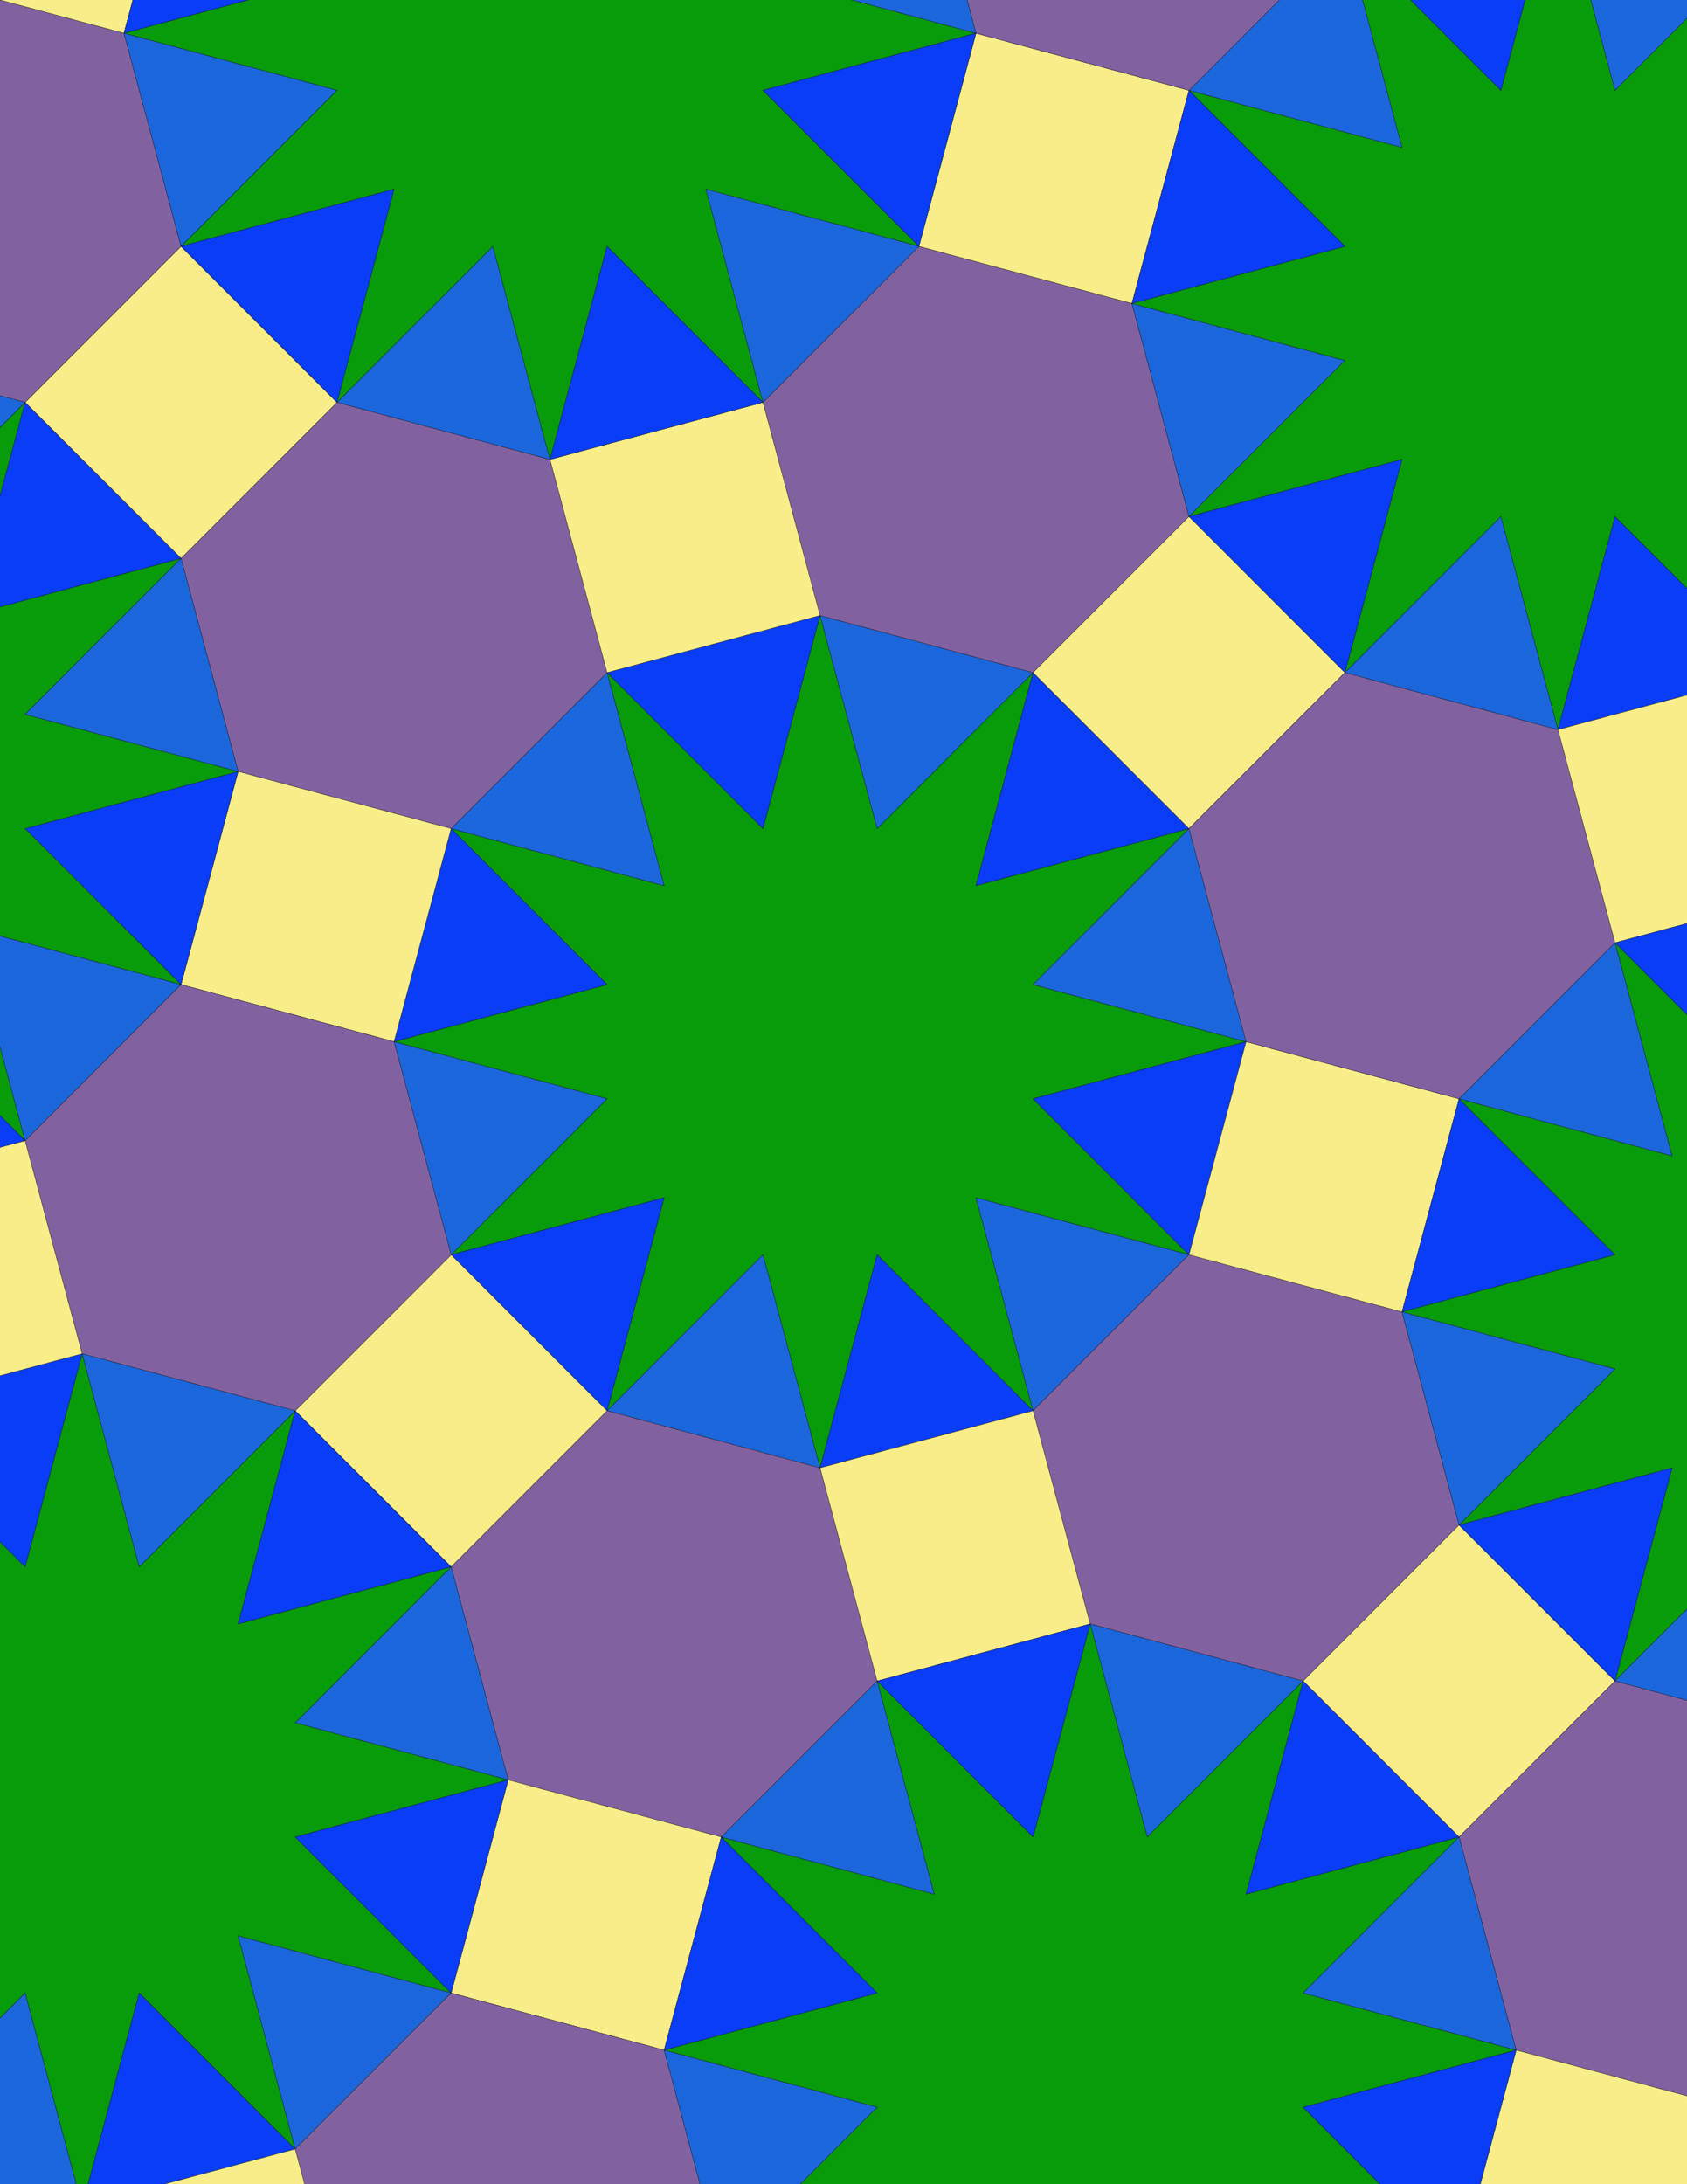 <svg xmlns="http://www.w3.org/2000/svg" xmlns:xlink="http://www.w3.org/1999/xlink" xmlns:inkscape="http://www.inkscape.org/namespaces/inkscape" version="1.1" width="612" height="792" viewBox="0 0 612 792">
<path transform="matrix(.1,0,0,-.1,0,792)" d="M2975 2597.3 3182.1 3370.1 3747.7 2804.4 3540.7 3577.1 4313.4 3370.1 3747.7 3935.7 4520.5 4142.8 3747.7 4349.9 4313.4 4915.5 3540.7 4708.5 3747.7 5481.2 3182.1 4915.5 2975 5688.3 2767.9 4915.5 2202.3 5481.2 2409.3 4708.5 1636.6 4915.5 2202.3 4349.9 1429.5 4142.8 2202.3 3935.7 1636.6 3370.1 2409.3 3577.1 2202.3 2804.4 2767.9 3370.1" fill="#089b0a"/>
<path transform="matrix(.1,0,0,-.1,0,792)" stroke-width="1" stroke-linecap="butt" stroke-miterlimit="10" stroke-linejoin="miter" fill="none" stroke="#000000" d="M2975 2597.3 3182.1 3370.1 3747.7 2804.4 3540.7 3577.1 4313.4 3370.1 3747.7 3935.7 4520.5 4142.8 3747.7 4349.9 4313.4 4915.5 3540.7 4708.5 3747.7 5481.2 3182.1 4915.5 2975 5688.3 2767.9 4915.5 2202.3 5481.2 2409.3 4708.5 1636.6 4915.5 2202.3 4349.9 1429.5 4142.8 2202.3 3935.7 1636.6 3370.1 2409.3 3577.1 2202.3 2804.4 2767.9 3370.1Z"/>
<path transform="matrix(.1,0,0,-.1,0,792)" d="M3182.1 4915.5 3747.7 5481.2 2975 5688.3" fill="#1c66db"/>
<path transform="matrix(.1,0,0,-.1,0,792)" stroke-width="1" stroke-linecap="butt" stroke-miterlimit="10" stroke-linejoin="miter" fill="none" stroke="#000000" d="M3182.1 4915.5 3747.7 5481.2 2975 5688.3Z"/>
<path transform="matrix(.1,0,0,-.1,0,792)" d="M2767.9 4915.5 2975 5688.3 2202.3 5481.2" fill="#0a3df8"/>
<path transform="matrix(.1,0,0,-.1,0,792)" stroke-width="1" stroke-linecap="butt" stroke-miterlimit="10" stroke-linejoin="miter" fill="none" stroke="#000000" d="M2767.9 4915.5 2975 5688.3 2202.3 5481.2Z"/>
<path transform="matrix(.1,0,0,-.1,0,792)" d="M2409.3 4708.5 2202.3 5481.2 1636.6 4915.5" fill="#1c66db"/>
<path transform="matrix(.1,0,0,-.1,0,792)" stroke-width="1" stroke-linecap="butt" stroke-miterlimit="10" stroke-linejoin="miter" fill="none" stroke="#000000" d="M2409.3 4708.5 2202.3 5481.2 1636.6 4915.5Z"/>
<path transform="matrix(.1,0,0,-.1,0,792)" d="M2409.3 3577.1 1636.6 3370.1 2202.3 2804.4" fill="#0a3df8"/>
<path transform="matrix(.1,0,0,-.1,0,792)" stroke-width="1" stroke-linecap="butt" stroke-miterlimit="10" stroke-linejoin="miter" fill="none" stroke="#000000" d="M2409.3 3577.1 1636.6 3370.1 2202.3 2804.4Z"/>
<path transform="matrix(.1,0,0,-.1,0,792)" d="M3540.7 3577.1 3747.7 2804.4 4313.4 3370.1" fill="#1c66db"/>
<path transform="matrix(.1,0,0,-.1,0,792)" stroke-width="1" stroke-linecap="butt" stroke-miterlimit="10" stroke-linejoin="miter" fill="none" stroke="#000000" d="M3540.7 3577.1 3747.7 2804.4 4313.4 3370.1Z"/>
<path transform="matrix(.1,0,0,-.1,0,792)" d="M3540.7 4708.5 4313.4 4915.5 3747.7 5481.2" fill="#0a3df8"/>
<path transform="matrix(.1,0,0,-.1,0,792)" stroke-width="1" stroke-linecap="butt" stroke-miterlimit="10" stroke-linejoin="miter" fill="none" stroke="#000000" d="M3540.7 4708.5 4313.4 4915.5 3747.7 5481.2Z"/>
<path transform="matrix(.1,0,0,-.1,0,792)" d="M2767.9 3370.1 2202.3 2804.4 2975 2597.3" fill="#1c66db"/>
<path transform="matrix(.1,0,0,-.1,0,792)" stroke-width="1" stroke-linecap="butt" stroke-miterlimit="10" stroke-linejoin="miter" fill="none" stroke="#000000" d="M2767.9 3370.1 2202.3 2804.4 2975 2597.3Z"/>
<path transform="matrix(.1,0,0,-.1,0,792)" d="M3182.1 3370.1 2975 2597.3 3747.7 2804.4" fill="#0a3df8"/>
<path transform="matrix(.1,0,0,-.1,0,792)" stroke-width="1" stroke-linecap="butt" stroke-miterlimit="10" stroke-linejoin="miter" fill="none" stroke="#000000" d="M3182.1 3370.1 2975 2597.3 3747.7 2804.4Z"/>
<path transform="matrix(.1,0,0,-.1,0,792)" d="M3747.7 3935.7 4313.4 3370.1 4520.5 4142.8" fill="#0a3df8"/>
<path transform="matrix(.1,0,0,-.1,0,792)" stroke-width="1" stroke-linecap="butt" stroke-miterlimit="10" stroke-linejoin="miter" fill="none" stroke="#000000" d="M3747.7 3935.7 4313.4 3370.1 4520.5 4142.8Z"/>
<path transform="matrix(.1,0,0,-.1,0,792)" d="M3747.7 4349.9 4520.5 4142.8 4313.4 4915.5" fill="#1c66db"/>
<path transform="matrix(.1,0,0,-.1,0,792)" stroke-width="1" stroke-linecap="butt" stroke-miterlimit="10" stroke-linejoin="miter" fill="none" stroke="#000000" d="M3747.7 4349.9 4520.5 4142.8 4313.4 4915.5Z"/>
<path transform="matrix(.1,0,0,-.1,0,792)" d="M2202.3 4349.9 1636.6 4915.5 1429.5 4142.8" fill="#0a3df8"/>
<path transform="matrix(.1,0,0,-.1,0,792)" stroke-width="1" stroke-linecap="butt" stroke-miterlimit="10" stroke-linejoin="miter" fill="none" stroke="#000000" d="M2202.3 4349.9 1636.6 4915.5 1429.5 4142.8Z"/>
<path transform="matrix(.1,0,0,-.1,0,792)" d="M2202.3 3935.7 1429.5 4142.8 1636.6 3370.1" fill="#1c66db"/>
<path transform="matrix(.1,0,0,-.1,0,792)" stroke-width="1" stroke-linecap="butt" stroke-miterlimit="10" stroke-linejoin="miter" fill="none" stroke="#000000" d="M2202.3 3935.7 1429.5 4142.8 1636.6 3370.1Z"/>
<path transform="matrix(.1,0,0,-.1,0,792)" d="M3747.7 5481.2 4313.4 6046.9 4106.4 6819.7 3333.6 7026.7 2767.9 6461 2975 5688.3" fill="#8261a1"/>
<path transform="matrix(.1,0,0,-.1,0,792)" stroke-width="1" stroke-linecap="butt" stroke-miterlimit="10" stroke-linejoin="miter" fill="none" stroke="#000000" d="M3747.7 5481.2 4313.4 6046.9 4106.4 6819.7 3333.6 7026.7 2767.9 6461 2975 5688.3Z"/>
<path transform="matrix(.1,0,0,-.1,0,792)" d="M3747.7 5481.2 4313.4 4915.5 4879.1 5481.2 4313.4 6046.9Z" fill="#f8ed89"/>
<path transform="matrix(.1,0,0,-.1,0,792)" stroke-width="1" stroke-linecap="butt" stroke-miterlimit="10" stroke-linejoin="miter" fill="none" stroke="#000000" d="M3747.7 5481.2 4313.4 4915.5 4879.1 5481.2 4313.4 6046.9Z"/>
<path transform="matrix(.1,0,0,-.1,0,792)" d="M2202.3 5481.2 1995.2 6254 1222.5 6461 656.801 5895.3 863.801 5122.6 1636.6 4915.5" fill="#8261a1"/>
<path transform="matrix(.1,0,0,-.1,0,792)" stroke-width="1" stroke-linecap="butt" stroke-miterlimit="10" stroke-linejoin="miter" fill="none" stroke="#000000" d="M2202.3 5481.2 1995.2 6254 1222.5 6461 656.801 5895.3 863.801 5122.6 1636.6 4915.5Z"/>
<path transform="matrix(.1,0,0,-.1,0,792)" d="M2202.3 5481.2 2975 5688.3 2767.9 6461 1995.2 6254Z" fill="#f8ed89"/>
<path transform="matrix(.1,0,0,-.1,0,792)" stroke-width="1" stroke-linecap="butt" stroke-miterlimit="10" stroke-linejoin="miter" fill="none" stroke="#000000" d="M2202.3 5481.2 2975 5688.3 2767.9 6461 1995.2 6254Z"/>
<path transform="matrix(.1,0,0,-.1,0,792)" d="M2202.3 2804.4 1636.6 2238.7 1843.6 1466 2616.4 1258.9 3182.1 1824.6 2975 2597.3" fill="#8261a1"/>
<path transform="matrix(.1,0,0,-.1,0,792)" stroke-width="1" stroke-linecap="butt" stroke-miterlimit="10" stroke-linejoin="miter" fill="none" stroke="#000000" d="M2202.3 2804.4 1636.6 2238.7 1843.6 1466 2616.4 1258.9 3182.1 1824.6 2975 2597.3Z"/>
<path transform="matrix(.1,0,0,-.1,0,792)" d="M2202.3 2804.4 1636.6 3370.1 1070.9 2804.4 1636.6 2238.7Z" fill="#f8ed89"/>
<path transform="matrix(.1,0,0,-.1,0,792)" stroke-width="1" stroke-linecap="butt" stroke-miterlimit="10" stroke-linejoin="miter" fill="none" stroke="#000000" d="M2202.3 2804.4 1636.6 3370.1 1070.9 2804.4 1636.6 2238.7Z"/>
<path transform="matrix(.1,0,0,-.1,0,792)" d="M3747.7 2804.4 3954.8 2031.6 4727.5 1824.6 5293.2 2390.3 5086.2 3163 4313.4 3370.1" fill="#8261a1"/>
<path transform="matrix(.1,0,0,-.1,0,792)" stroke-width="1" stroke-linecap="butt" stroke-miterlimit="10" stroke-linejoin="miter" fill="none" stroke="#000000" d="M3747.7 2804.4 3954.8 2031.6 4727.5 1824.6 5293.2 2390.3 5086.2 3163 4313.4 3370.1Z"/>
<path transform="matrix(.1,0,0,-.1,0,792)" d="M3747.7 2804.4 2975 2597.3 3182.1 1824.6 3954.8 2031.6Z" fill="#f8ed89"/>
<path transform="matrix(.1,0,0,-.1,0,792)" stroke-width="1" stroke-linecap="butt" stroke-miterlimit="10" stroke-linejoin="miter" fill="none" stroke="#000000" d="M3747.7 2804.4 2975 2597.3 3182.1 1824.6 3954.8 2031.6Z"/>
<path transform="matrix(.1,0,0,-.1,0,792)" d="M4313.4 3370.1 5086.2 3163 5293.2 3935.7 4520.5 4142.8Z" fill="#f8ed89"/>
<path transform="matrix(.1,0,0,-.1,0,792)" stroke-width="1" stroke-linecap="butt" stroke-miterlimit="10" stroke-linejoin="miter" fill="none" stroke="#000000" d="M4313.4 3370.1 5086.2 3163 5293.2 3935.7 4520.5 4142.8Z"/>
<path transform="matrix(.1,0,0,-.1,0,792)" d="M4313.4 4915.5 4520.5 4142.8 5293.2 3935.7 5858.9 4501.4 5651.9 5274.2 4879.1 5481.2" fill="#8261a1"/>
<path transform="matrix(.1,0,0,-.1,0,792)" stroke-width="1" stroke-linecap="butt" stroke-miterlimit="10" stroke-linejoin="miter" fill="none" stroke="#000000" d="M4313.4 4915.5 4520.5 4142.8 5293.2 3935.7 5858.9 4501.4 5651.9 5274.2 4879.1 5481.2Z"/>
<path transform="matrix(.1,0,0,-.1,0,792)" d="M4313.4 6046.9 4879.1 6612.6 4106.4 6819.7" fill="#1c66db"/>
<path transform="matrix(.1,0,0,-.1,0,792)" stroke-width="1" stroke-linecap="butt" stroke-miterlimit="10" stroke-linejoin="miter" fill="none" stroke="#000000" d="M4313.4 6046.9 4879.1 6612.6 4106.4 6819.7Z"/>
<path transform="matrix(.1,0,0,-.1,0,792)" d="M4313.4 6046.9 5086.2 6254 4879.1 5481.2 5444.8 6046.9 5651.9 5274.2 5858.9 6046.9 6424.6 5481.2 6217.5 6254 6990.3 6046.9 6424.6 6612.6 7197.3 6819.7 6424.6 7026.7 6990.3 7592.4 6217.5 7385.3 6424.6 8158.1 5858.9 7592.4 5651.9 8365.1 5444.8 7592.4 4879.1 8158.1 5086.2 7385.3 4313.4 7592.4 4879.1 7026.7 4106.4 6819.7 4879.1 6612.6" fill="#089b0a"/>
<path transform="matrix(.1,0,0,-.1,0,792)" stroke-width="1" stroke-linecap="butt" stroke-miterlimit="10" stroke-linejoin="miter" fill="none" stroke="#000000" d="M4313.4 6046.9 5086.2 6254 4879.1 5481.2 5444.8 6046.9 5651.9 5274.2 5858.9 6046.9 6424.6 5481.2 6217.5 6254 6990.3 6046.9 6424.6 6612.6 7197.3 6819.7 6424.6 7026.7 6990.3 7592.4 6217.5 7385.3 6424.6 8158.1 5858.9 7592.4 5651.9 8365.1 5444.8 7592.4 4879.1 8158.1 5086.2 7385.3 4313.4 7592.4 4879.1 7026.7 4106.4 6819.7 4879.1 6612.6Z"/>
<path transform="matrix(.1,0,0,-.1,0,792)" d="M4313.4 6046.9 4879.1 5481.2 5086.2 6254" fill="#0a3df8"/>
<path transform="matrix(.1,0,0,-.1,0,792)" stroke-width="1" stroke-linecap="butt" stroke-miterlimit="10" stroke-linejoin="miter" fill="none" stroke="#000000" d="M4313.4 6046.9 4879.1 5481.2 5086.2 6254Z"/>
<path transform="matrix(.1,0,0,-.1,0,792)" d="M1636.6 4915.5 863.801 5122.6 656.801 4349.9 1429.5 4142.8Z" fill="#f8ed89"/>
<path transform="matrix(.1,0,0,-.1,0,792)" stroke-width="1" stroke-linecap="butt" stroke-miterlimit="10" stroke-linejoin="miter" fill="none" stroke="#000000" d="M1636.6 4915.5 863.801 5122.6 656.801 4349.9 1429.5 4142.8Z"/>
<path transform="matrix(.1,0,0,-.1,0,792)" d="M1636.6 3370.1 1429.5 4142.8 656.801 4349.9 91.102 3784.2 298.102 3011.4 1070.9 2804.4" fill="#8261a1"/>
<path transform="matrix(.1,0,0,-.1,0,792)" stroke-width="1" stroke-linecap="butt" stroke-miterlimit="10" stroke-linejoin="miter" fill="none" stroke="#000000" d="M1636.6 3370.1 1429.5 4142.8 656.801 4349.9 91.102 3784.2 298.102 3011.4 1070.9 2804.4Z"/>
<path transform="matrix(.1,0,0,-.1,0,792)" d="M1636.6 2238.7 1070.9 1673 1843.6 1466" fill="#1c66db"/>
<path transform="matrix(.1,0,0,-.1,0,792)" stroke-width="1" stroke-linecap="butt" stroke-miterlimit="10" stroke-linejoin="miter" fill="none" stroke="#000000" d="M1636.6 2238.7 1070.9 1673 1843.6 1466Z"/>
<path transform="matrix(.1,0,0,-.1,0,792)" d="M1636.6 2238.7 863.801 2031.6 1070.9 2804.4 505.199 2238.7 298.102 3011.4 91.102 2238.7-474.602 2804.4-267.5 2031.6-1040.3 2238.7-474.602 1673-1247.3 1466-474.602 1258.9-1040.3 693.199-267.5 900.301-474.602 127.5 91.102 693.199 298.102-79.5 505.199 693.199 1070.9 127.5 863.801 900.301 1636.6 693.199 1070.9 1258.9 1843.6 1466 1070.9 1673" fill="#089b0a"/>
<path transform="matrix(.1,0,0,-.1,0,792)" stroke-width="1" stroke-linecap="butt" stroke-miterlimit="10" stroke-linejoin="miter" fill="none" stroke="#000000" d="M1636.6 2238.7 863.801 2031.6 1070.9 2804.4 505.199 2238.7 298.102 3011.4 91.102 2238.7-474.602 2804.4-267.5 2031.6-1040.3 2238.7-474.602 1673-1247.3 1466-474.602 1258.9-1040.3 693.199-267.5 900.301-474.602 127.5 91.102 693.199 298.102-79.5 505.199 693.199 1070.9 127.5 863.801 900.301 1636.6 693.199 1070.9 1258.9 1843.6 1466 1070.9 1673Z"/>
<path transform="matrix(.1,0,0,-.1,0,792)" d="M1636.6 2238.7 1070.9 2804.4 863.801 2031.6" fill="#0a3df8"/>
<path transform="matrix(.1,0,0,-.1,0,792)" stroke-width="1" stroke-linecap="butt" stroke-miterlimit="10" stroke-linejoin="miter" fill="none" stroke="#000000" d="M1636.6 2238.7 1070.9 2804.4 863.801 2031.6Z"/>
<path transform="matrix(.1,0,0,-.1,0,792)" d="M1995.2 6254 1788.1 7026.7 1222.5 6461" fill="#1c66db"/>
<path transform="matrix(.1,0,0,-.1,0,792)" stroke-width="1" stroke-linecap="butt" stroke-miterlimit="10" stroke-linejoin="miter" fill="none" stroke="#000000" d="M1995.2 6254 1788.1 7026.7 1222.5 6461Z"/>
<path transform="matrix(.1,0,0,-.1,0,792)" d="M1995.2 6254 2202.3 7026.7 2767.9 6461 2560.9 7233.8 3333.6 7026.7 2767.9 7592.4 3540.7 7799.5 2767.9 8006.5 3333.6 8572.2 2560.9 8365.1 2767.9 9137.9 2202.3 8572.2 1995.2 9344.9 1788.1 8572.2 1222.5 9137.9 1429.5 8365.1 656.801 8572.2 1222.5 8006.5 449.699 7799.5 1222.5 7592.4 656.801 7026.7 1429.5 7233.8 1222.5 6461 1788.1 7026.7" fill="#089b0a"/>
<path transform="matrix(.1,0,0,-.1,0,792)" stroke-width="1" stroke-linecap="butt" stroke-miterlimit="10" stroke-linejoin="miter" fill="none" stroke="#000000" d="M1995.2 6254 2202.3 7026.7 2767.9 6461 2560.9 7233.8 3333.6 7026.7 2767.9 7592.4 3540.7 7799.5 2767.9 8006.5 3333.6 8572.2 2560.9 8365.1 2767.9 9137.9 2202.3 8572.2 1995.2 9344.9 1788.1 8572.2 1222.5 9137.9 1429.5 8365.1 656.801 8572.2 1222.5 8006.5 449.699 7799.5 1222.5 7592.4 656.801 7026.7 1429.5 7233.8 1222.5 6461 1788.1 7026.7Z"/>
<path transform="matrix(.1,0,0,-.1,0,792)" d="M1995.2 6254 2767.9 6461 2202.3 7026.7" fill="#0a3df8"/>
<path transform="matrix(.1,0,0,-.1,0,792)" stroke-width="1" stroke-linecap="butt" stroke-miterlimit="10" stroke-linejoin="miter" fill="none" stroke="#000000" d="M1995.2 6254 2767.9 6461 2202.3 7026.7Z"/>
<path transform="matrix(.1,0,0,-.1,0,792)" d="M3954.8 2031.6 4161.9 1258.9 4727.5 1824.6" fill="#1c66db"/>
<path transform="matrix(.1,0,0,-.1,0,792)" stroke-width="1" stroke-linecap="butt" stroke-miterlimit="10" stroke-linejoin="miter" fill="none" stroke="#000000" d="M3954.8 2031.6 4161.9 1258.9 4727.5 1824.6Z"/>
<path transform="matrix(.1,0,0,-.1,0,792)" d="M3954.8 2031.6 3747.7 1258.9 3182.1 1824.6 3389.1 1051.8 2616.4 1258.9 3182.1 693.199 2409.3 486.199 3182.1 279.102 2616.4-286.602 3389.1-79.5 3182.1-852.301 3747.7-286.602 3954.8-1059.3 4161.9-286.602 4727.5-852.301 4520.5-79.5 5293.2-286.602 4727.5 279.102 5500.3 486.199 4727.5 693.199 5293.2 1258.9 4520.5 1051.8 4727.5 1824.6 4161.9 1258.9" fill="#089b0a"/>
<path transform="matrix(.1,0,0,-.1,0,792)" stroke-width="1" stroke-linecap="butt" stroke-miterlimit="10" stroke-linejoin="miter" fill="none" stroke="#000000" d="M3954.8 2031.6 3747.7 1258.9 3182.1 1824.6 3389.1 1051.8 2616.4 1258.9 3182.1 693.199 2409.3 486.199 3182.1 279.102 2616.4-286.602 3389.1-79.5 3182.1-852.301 3747.7-286.602 3954.8-1059.3 4161.9-286.602 4727.5-852.301 4520.5-79.5 5293.2-286.602 4727.5 279.102 5500.3 486.199 4727.5 693.199 5293.2 1258.9 4520.5 1051.8 4727.5 1824.6 4161.9 1258.9Z"/>
<path transform="matrix(.1,0,0,-.1,0,792)" d="M3954.8 2031.6 3182.1 1824.6 3747.7 1258.9" fill="#0a3df8"/>
<path transform="matrix(.1,0,0,-.1,0,792)" stroke-width="1" stroke-linecap="butt" stroke-miterlimit="10" stroke-linejoin="miter" fill="none" stroke="#000000" d="M3954.8 2031.6 3182.1 1824.6 3747.7 1258.9Z"/>
<path transform="matrix(.1,0,0,-.1,0,792)" d="M2767.9 6461 3333.6 7026.7 2560.9 7233.8" fill="#1c66db"/>
<path transform="matrix(.1,0,0,-.1,0,792)" stroke-width="1" stroke-linecap="butt" stroke-miterlimit="10" stroke-linejoin="miter" fill="none" stroke="#000000" d="M2767.9 6461 3333.6 7026.7 2560.9 7233.8Z"/>
<path transform="matrix(.1,0,0,-.1,0,792)" d="M3182.1 1824.6 2616.4 1258.9 3389.1 1051.8" fill="#1c66db"/>
<path transform="matrix(.1,0,0,-.1,0,792)" stroke-width="1" stroke-linecap="butt" stroke-miterlimit="10" stroke-linejoin="miter" fill="none" stroke="#000000" d="M3182.1 1824.6 2616.4 1258.9 3389.1 1051.8Z"/>
<path transform="matrix(.1,0,0,-.1,0,792)" d="M4727.5 1824.6 5293.2 1258.9 5858.9 1824.6 5293.2 2390.3Z" fill="#f8ed89"/>
<path transform="matrix(.1,0,0,-.1,0,792)" stroke-width="1" stroke-linecap="butt" stroke-miterlimit="10" stroke-linejoin="miter" fill="none" stroke="#000000" d="M4727.5 1824.6 5293.2 1258.9 5858.9 1824.6 5293.2 2390.3Z"/>
<path transform="matrix(.1,0,0,-.1,0,792)" d="M4727.5 1824.6 4520.5 1051.8 5293.2 1258.9" fill="#0a3df8"/>
<path transform="matrix(.1,0,0,-.1,0,792)" stroke-width="1" stroke-linecap="butt" stroke-miterlimit="10" stroke-linejoin="miter" fill="none" stroke="#000000" d="M4727.5 1824.6 4520.5 1051.8 5293.2 1258.9Z"/>
<path transform="matrix(.1,0,0,-.1,0,792)" d="M1222.5 6461 656.801 7026.7 91.102 6461 656.801 5895.3Z" fill="#f8ed89"/>
<path transform="matrix(.1,0,0,-.1,0,792)" stroke-width="1" stroke-linecap="butt" stroke-miterlimit="10" stroke-linejoin="miter" fill="none" stroke="#000000" d="M1222.5 6461 656.801 7026.7 91.102 6461 656.801 5895.3Z"/>
<path transform="matrix(.1,0,0,-.1,0,792)" d="M1222.5 6461 1429.5 7233.8 656.801 7026.7" fill="#0a3df8"/>
<path transform="matrix(.1,0,0,-.1,0,792)" stroke-width="1" stroke-linecap="butt" stroke-miterlimit="10" stroke-linejoin="miter" fill="none" stroke="#000000" d="M1222.5 6461 1429.5 7233.8 656.801 7026.7Z"/>
<path transform="matrix(.1,0,0,-.1,0,792)" d="M4106.4 6819.7 4313.4 7592.4 3540.7 7799.5 3333.6 7026.7Z" fill="#f8ed89"/>
<path transform="matrix(.1,0,0,-.1,0,792)" stroke-width="1" stroke-linecap="butt" stroke-miterlimit="10" stroke-linejoin="miter" fill="none" stroke="#000000" d="M4106.4 6819.7 4313.4 7592.4 3540.7 7799.5 3333.6 7026.7Z"/>
<path transform="matrix(.1,0,0,-.1,0,792)" d="M4106.4 6819.7 4879.1 7026.7 4313.4 7592.4" fill="#0a3df8"/>
<path transform="matrix(.1,0,0,-.1,0,792)" stroke-width="1" stroke-linecap="butt" stroke-miterlimit="10" stroke-linejoin="miter" fill="none" stroke="#000000" d="M4106.4 6819.7 4879.1 7026.7 4313.4 7592.4Z"/>
<path transform="matrix(.1,0,0,-.1,0,792)" d="M1070.9 2804.4 298.102 3011.4 505.199 2238.7" fill="#1c66db"/>
<path transform="matrix(.1,0,0,-.1,0,792)" stroke-width="1" stroke-linecap="butt" stroke-miterlimit="10" stroke-linejoin="miter" fill="none" stroke="#000000" d="M1070.9 2804.4 298.102 3011.4 505.199 2238.7Z"/>
<path transform="matrix(.1,0,0,-.1,0,792)" d="M4879.1 5481.2 5651.9 5274.2 5444.8 6046.9" fill="#1c66db"/>
<path transform="matrix(.1,0,0,-.1,0,792)" stroke-width="1" stroke-linecap="butt" stroke-miterlimit="10" stroke-linejoin="miter" fill="none" stroke="#000000" d="M4879.1 5481.2 5651.9 5274.2 5444.8 6046.9Z"/>
<path transform="matrix(.1,0,0,-.1,0,792)" d="M1843.6 1466 1636.6 693.199 2409.3 486.199 2616.4 1258.9Z" fill="#f8ed89"/>
<path transform="matrix(.1,0,0,-.1,0,792)" stroke-width="1" stroke-linecap="butt" stroke-miterlimit="10" stroke-linejoin="miter" fill="none" stroke="#000000" d="M1843.6 1466 1636.6 693.199 2409.3 486.199 2616.4 1258.9Z"/>
<path transform="matrix(.1,0,0,-.1,0,792)" d="M1843.6 1466 1070.9 1258.9 1636.6 693.199" fill="#0a3df8"/>
<path transform="matrix(.1,0,0,-.1,0,792)" stroke-width="1" stroke-linecap="butt" stroke-miterlimit="10" stroke-linejoin="miter" fill="none" stroke="#000000" d="M1843.6 1466 1070.9 1258.9 1636.6 693.199Z"/>
<path transform="matrix(.1,0,0,-.1,0,792)" d="M3333.6 7026.7 3540.7 7799.5 2767.9 7592.4" fill="#0a3df8"/>
<path transform="matrix(.1,0,0,-.1,0,792)" stroke-width="1" stroke-linecap="butt" stroke-miterlimit="10" stroke-linejoin="miter" fill="none" stroke="#000000" d="M3333.6 7026.7 3540.7 7799.5 2767.9 7592.4Z"/>
<path transform="matrix(.1,0,0,-.1,0,792)" d="M863.801 5122.6 91.102 4915.5 656.801 4349.9" fill="#0a3df8"/>
<path transform="matrix(.1,0,0,-.1,0,792)" stroke-width="1" stroke-linecap="butt" stroke-miterlimit="10" stroke-linejoin="miter" fill="none" stroke="#000000" d="M863.801 5122.6 91.102 4915.5 656.801 4349.9Z"/>
<path transform="matrix(.1,0,0,-.1,0,792)" d="M863.801 5122.6 91.102 5329.7 656.801 5895.3-116 5688.3 91.102 6461-474.602 5895.3-681.602 6668.1-888.699 5895.3-1454.4 6461-1247.3 5688.3-2020.1 5895.3-1454.4 5329.7-2227.1 5122.6-1454.4 4915.5-2020.1 4349.9-1247.3 4556.9-1454.4 3784.2-888.699 4349.9-681.602 3577.1-474.602 4349.9 91.102 3784.2-116 4556.9 656.801 4349.9 91.102 4915.5" fill="#089b0a"/>
<path transform="matrix(.1,0,0,-.1,0,792)" stroke-width="1" stroke-linecap="butt" stroke-miterlimit="10" stroke-linejoin="miter" fill="none" stroke="#000000" d="M863.801 5122.6 91.102 5329.7 656.801 5895.3-116 5688.3 91.102 6461-474.602 5895.3-681.602 6668.1-888.699 5895.3-1454.4 6461-1247.3 5688.3-2020.1 5895.3-1454.4 5329.7-2227.1 5122.6-1454.4 4915.5-2020.1 4349.9-1247.3 4556.9-1454.4 3784.2-888.699 4349.9-681.602 3577.1-474.602 4349.9 91.102 3784.2-116 4556.9 656.801 4349.9 91.102 4915.5Z"/>
<path transform="matrix(.1,0,0,-.1,0,792)" d="M863.801 5122.6 656.801 5895.3 91.102 5329.7" fill="#1c66db"/>
<path transform="matrix(.1,0,0,-.1,0,792)" stroke-width="1" stroke-linecap="butt" stroke-miterlimit="10" stroke-linejoin="miter" fill="none" stroke="#000000" d="M863.801 5122.6 656.801 5895.3 91.102 5329.7Z"/>
<path transform="matrix(.1,0,0,-.1,0,792)" d="M5086.2 3163 5858.9 3370.1 5293.2 3935.7" fill="#0a3df8"/>
<path transform="matrix(.1,0,0,-.1,0,792)" stroke-width="1" stroke-linecap="butt" stroke-miterlimit="10" stroke-linejoin="miter" fill="none" stroke="#000000" d="M5086.2 3163 5858.9 3370.1 5293.2 3935.7Z"/>
<path transform="matrix(.1,0,0,-.1,0,792)" d="M5086.2 3163 5858.9 2956 5293.2 2390.3 6066 2597.3 5858.9 1824.6 6424.6 2390.3 6631.6 1617.5 6838.7 2390.3 7404.4 1824.6 7197.3 2597.3 7970.1 2390.3 7404.4 2956 8177.1 3163 7404.4 3370.1 7970.1 3935.7 7197.3 3728.7 7404.4 4501.4 6838.7 3935.7 6631.6 4708.5 6424.6 3935.7 5858.9 4501.4 6066 3728.7 5293.2 3935.7 5858.9 3370.1" fill="#089b0a"/>
<path transform="matrix(.1,0,0,-.1,0,792)" stroke-width="1" stroke-linecap="butt" stroke-miterlimit="10" stroke-linejoin="miter" fill="none" stroke="#000000" d="M5086.2 3163 5858.9 2956 5293.2 2390.3 6066 2597.3 5858.9 1824.6 6424.6 2390.3 6631.6 1617.5 6838.7 2390.3 7404.4 1824.6 7197.3 2597.3 7970.1 2390.3 7404.4 2956 8177.1 3163 7404.4 3370.1 7970.1 3935.7 7197.3 3728.7 7404.4 4501.4 6838.7 3935.7 6631.6 4708.5 6424.6 3935.7 5858.9 4501.4 6066 3728.7 5293.2 3935.7 5858.9 3370.1Z"/>
<path transform="matrix(.1,0,0,-.1,0,792)" d="M5086.2 3163 5293.2 2390.3 5858.9 2956" fill="#1c66db"/>
<path transform="matrix(.1,0,0,-.1,0,792)" stroke-width="1" stroke-linecap="butt" stroke-miterlimit="10" stroke-linejoin="miter" fill="none" stroke="#000000" d="M5086.2 3163 5293.2 2390.3 5858.9 2956Z"/>
<path transform="matrix(.1,0,0,-.1,0,792)" d="M2616.4 1258.9 2409.3 486.199 3182.1 693.199" fill="#0a3df8"/>
<path transform="matrix(.1,0,0,-.1,0,792)" stroke-width="1" stroke-linecap="butt" stroke-miterlimit="10" stroke-linejoin="miter" fill="none" stroke="#000000" d="M2616.4 1258.9 2409.3 486.199 3182.1 693.199Z"/>
<path transform="matrix(.1,0,0,-.1,0,792)" d="M5086.2 7385.3 4879.1 8158.1 4313.4 7592.4" fill="#1c66db"/>
<path transform="matrix(.1,0,0,-.1,0,792)" stroke-width="1" stroke-linecap="butt" stroke-miterlimit="10" stroke-linejoin="miter" fill="none" stroke="#000000" d="M5086.2 7385.3 4879.1 8158.1 4313.4 7592.4Z"/>
<path transform="matrix(.1,0,0,-.1,0,792)" d="M656.801 7026.7 449.699 7799.5-323 8006.5-888.699 7440.8-681.602 6668.1 91.102 6461" fill="#8261a1"/>
<path transform="matrix(.1,0,0,-.1,0,792)" stroke-width="1" stroke-linecap="butt" stroke-miterlimit="10" stroke-linejoin="miter" fill="none" stroke="#000000" d="M656.801 7026.7 449.699 7799.5-323 8006.5-888.699 7440.8-681.602 6668.1 91.102 6461Z"/>
<path transform="matrix(.1,0,0,-.1,0,792)" d="M656.801 7026.7 1222.5 7592.4 449.699 7799.5" fill="#1c66db"/>
<path transform="matrix(.1,0,0,-.1,0,792)" stroke-width="1" stroke-linecap="butt" stroke-miterlimit="10" stroke-linejoin="miter" fill="none" stroke="#000000" d="M656.801 7026.7 1222.5 7592.4 449.699 7799.5Z"/>
<path transform="matrix(.1,0,0,-.1,0,792)" d="M656.801 5895.3 91.102 6461-116 5688.3" fill="#0a3df8"/>
<path transform="matrix(.1,0,0,-.1,0,792)" stroke-width="1" stroke-linecap="butt" stroke-miterlimit="10" stroke-linejoin="miter" fill="none" stroke="#000000" d="M656.801 5895.3 91.102 6461-116 5688.3Z"/>
<path transform="matrix(.1,0,0,-.1,0,792)" d="M656.801 4349.9-116 4556.9 91.102 3784.2" fill="#1c66db"/>
<path transform="matrix(.1,0,0,-.1,0,792)" stroke-width="1" stroke-linecap="butt" stroke-miterlimit="10" stroke-linejoin="miter" fill="none" stroke="#000000" d="M656.801 4349.9-116 4556.9 91.102 3784.2Z"/>
<path transform="matrix(.1,0,0,-.1,0,792)" d="M5293.2 1258.9 5500.3 486.199 6273 279.102 6838.7 844.801 6631.6 1617.5 5858.9 1824.6" fill="#8261a1"/>
<path transform="matrix(.1,0,0,-.1,0,792)" stroke-width="1" stroke-linecap="butt" stroke-miterlimit="10" stroke-linejoin="miter" fill="none" stroke="#000000" d="M5293.2 1258.9 5500.3 486.199 6273 279.102 6838.7 844.801 6631.6 1617.5 5858.9 1824.6Z"/>
<path transform="matrix(.1,0,0,-.1,0,792)" d="M5293.2 1258.9 4727.5 693.199 5500.3 486.199" fill="#1c66db"/>
<path transform="matrix(.1,0,0,-.1,0,792)" stroke-width="1" stroke-linecap="butt" stroke-miterlimit="10" stroke-linejoin="miter" fill="none" stroke="#000000" d="M5293.2 1258.9 4727.5 693.199 5500.3 486.199Z"/>
<path transform="matrix(.1,0,0,-.1,0,792)" d="M5293.2 2390.3 5858.9 1824.6 6066 2597.3" fill="#0a3df8"/>
<path transform="matrix(.1,0,0,-.1,0,792)" stroke-width="1" stroke-linecap="butt" stroke-miterlimit="10" stroke-linejoin="miter" fill="none" stroke="#000000" d="M5293.2 2390.3 5858.9 1824.6 6066 2597.3Z"/>
<path transform="matrix(.1,0,0,-.1,0,792)" d="M5293.2 3935.7 6066 3728.7 5858.9 4501.4" fill="#1c66db"/>
<path transform="matrix(.1,0,0,-.1,0,792)" stroke-width="1" stroke-linecap="butt" stroke-miterlimit="10" stroke-linejoin="miter" fill="none" stroke="#000000" d="M5293.2 3935.7 6066 3728.7 5858.9 4501.4Z"/>
<path transform="matrix(.1,0,0,-.1,0,792)" d="M863.801 900.301 1070.9 127.5 1636.6 693.199" fill="#1c66db"/>
<path transform="matrix(.1,0,0,-.1,0,792)" stroke-width="1" stroke-linecap="butt" stroke-miterlimit="10" stroke-linejoin="miter" fill="none" stroke="#000000" d="M863.801 900.301 1070.9 127.5 1636.6 693.199Z"/>
<path transform="matrix(.1,0,0,-.1,0,792)" d="M4313.4 7592.4 4879.1 8158.1 4672.1 8930.8 3899.3 9137.9 3333.6 8572.2 3540.7 7799.5" fill="#8261a1"/>
<path transform="matrix(.1,0,0,-.1,0,792)" stroke-width="1" stroke-linecap="butt" stroke-miterlimit="10" stroke-linejoin="miter" fill="none" stroke="#000000" d="M4313.4 7592.4 4879.1 8158.1 4672.1 8930.8 3899.3 9137.9 3333.6 8572.2 3540.7 7799.5Z"/>
<path transform="matrix(.1,0,0,-.1,0,792)" d="M5444.8 7592.4 5651.9 8365.1 4879.1 8158.1" fill="#0a3df8"/>
<path transform="matrix(.1,0,0,-.1,0,792)" stroke-width="1" stroke-linecap="butt" stroke-miterlimit="10" stroke-linejoin="miter" fill="none" stroke="#000000" d="M5444.8 7592.4 5651.9 8365.1 4879.1 8158.1Z"/>
<path transform="matrix(.1,0,0,-.1,0,792)" d="M505.199 693.199 298.102-79.5 1070.9 127.5" fill="#0a3df8"/>
<path transform="matrix(.1,0,0,-.1,0,792)" stroke-width="1" stroke-linecap="butt" stroke-miterlimit="10" stroke-linejoin="miter" fill="none" stroke="#000000" d="M505.199 693.199 298.102-79.5 1070.9 127.5Z"/>
<path transform="matrix(.1,0,0,-.1,0,792)" d="M1636.6 693.199 1070.9 127.5 1277.9-645.199 2050.7-852.301 2616.4-286.602 2409.3 486.199" fill="#8261a1"/>
<path transform="matrix(.1,0,0,-.1,0,792)" stroke-width="1" stroke-linecap="butt" stroke-miterlimit="10" stroke-linejoin="miter" fill="none" stroke="#000000" d="M1636.6 693.199 1070.9 127.5 1277.9-645.199 2050.7-852.301 2616.4-286.602 2409.3 486.199Z"/>
<path transform="matrix(.1,0,0,-.1,0,792)" d="M3540.7 7799.5 3333.6 8572.2 2767.9 8006.5" fill="#1c66db"/>
<path transform="matrix(.1,0,0,-.1,0,792)" stroke-width="1" stroke-linecap="butt" stroke-miterlimit="10" stroke-linejoin="miter" fill="none" stroke="#000000" d="M3540.7 7799.5 3333.6 8572.2 2767.9 8006.5Z"/>
<path transform="matrix(.1,0,0,-.1,0,792)" d="M449.699 7799.5 656.801 8572.2-116 8779.2-323 8006.5Z" fill="#f8ed89"/>
<path transform="matrix(.1,0,0,-.1,0,792)" stroke-width="1" stroke-linecap="butt" stroke-miterlimit="10" stroke-linejoin="miter" fill="none" stroke="#000000" d="M449.699 7799.5 656.801 8572.2-116 8779.2-323 8006.5Z"/>
<path transform="matrix(.1,0,0,-.1,0,792)" d="M449.699 7799.5 1222.5 8006.5 656.801 8572.2" fill="#0a3df8"/>
<path transform="matrix(.1,0,0,-.1,0,792)" stroke-width="1" stroke-linecap="butt" stroke-miterlimit="10" stroke-linejoin="miter" fill="none" stroke="#000000" d="M449.699 7799.5 1222.5 8006.5 656.801 8572.2Z"/>
<path transform="matrix(.1,0,0,-.1,0,792)" d="M298.102 3011.4-474.602 2804.4 91.102 2238.7" fill="#0a3df8"/>
<path transform="matrix(.1,0,0,-.1,0,792)" stroke-width="1" stroke-linecap="butt" stroke-miterlimit="10" stroke-linejoin="miter" fill="none" stroke="#000000" d="M298.102 3011.4-474.602 2804.4 91.102 2238.7Z"/>
<path transform="matrix(.1,0,0,-.1,0,792)" d="M298.102 3011.4 91.102 3784.2-681.602 3577.1-474.602 2804.4Z" fill="#f8ed89"/>
<path transform="matrix(.1,0,0,-.1,0,792)" stroke-width="1" stroke-linecap="butt" stroke-miterlimit="10" stroke-linejoin="miter" fill="none" stroke="#000000" d="M298.102 3011.4 91.102 3784.2-681.602 3577.1-474.602 2804.4Z"/>
<path transform="matrix(.1,0,0,-.1,0,792)" d="M5651.9 5274.2 6424.6 5481.2 5858.9 6046.9" fill="#0a3df8"/>
<path transform="matrix(.1,0,0,-.1,0,792)" stroke-width="1" stroke-linecap="butt" stroke-miterlimit="10" stroke-linejoin="miter" fill="none" stroke="#000000" d="M5651.9 5274.2 6424.6 5481.2 5858.9 6046.9Z"/>
<path transform="matrix(.1,0,0,-.1,0,792)" d="M5651.9 5274.2 5858.9 4501.4 6631.6 4708.5 6424.6 5481.2Z" fill="#f8ed89"/>
<path transform="matrix(.1,0,0,-.1,0,792)" stroke-width="1" stroke-linecap="butt" stroke-miterlimit="10" stroke-linejoin="miter" fill="none" stroke="#000000" d="M5651.9 5274.2 5858.9 4501.4 6631.6 4708.5 6424.6 5481.2Z"/>
<path transform="matrix(.1,0,0,-.1,0,792)" d="M2409.3 486.199 2616.4-286.602 3182.1 279.102" fill="#1c66db"/>
<path transform="matrix(.1,0,0,-.1,0,792)" stroke-width="1" stroke-linecap="butt" stroke-miterlimit="10" stroke-linejoin="miter" fill="none" stroke="#000000" d="M2409.3 486.199 2616.4-286.602 3182.1 279.102Z"/>
<path transform="matrix(.1,0,0,-.1,0,792)" d="M5500.3 486.199 5293.2-286.602 6066-493.602 6273 279.102Z" fill="#f8ed89"/>
<path transform="matrix(.1,0,0,-.1,0,792)" stroke-width="1" stroke-linecap="butt" stroke-miterlimit="10" stroke-linejoin="miter" fill="none" stroke="#000000" d="M5500.3 486.199 5293.2-286.602 6066-493.602 6273 279.102Z"/>
<path transform="matrix(.1,0,0,-.1,0,792)" d="M5500.3 486.199 4727.5 279.102 5293.2-286.602" fill="#0a3df8"/>
<path transform="matrix(.1,0,0,-.1,0,792)" stroke-width="1" stroke-linecap="butt" stroke-miterlimit="10" stroke-linejoin="miter" fill="none" stroke="#000000" d="M5500.3 486.199 4727.5 279.102 5293.2-286.602Z"/>
<path transform="matrix(.1,0,0,-.1,0,792)" d="M5858.9 7592.4 6424.6 8158.1 5651.9 8365.1" fill="#1c66db"/>
<path transform="matrix(.1,0,0,-.1,0,792)" stroke-width="1" stroke-linecap="butt" stroke-miterlimit="10" stroke-linejoin="miter" fill="none" stroke="#000000" d="M5858.9 7592.4 6424.6 8158.1 5651.9 8365.1Z"/>
<path transform="matrix(.1,0,0,-.1,0,792)" d="M91.102 6461-681.602 6668.1-474.602 5895.3" fill="#1c66db"/>
<path transform="matrix(.1,0,0,-.1,0,792)" stroke-width="1" stroke-linecap="butt" stroke-miterlimit="10" stroke-linejoin="miter" fill="none" stroke="#000000" d="M91.102 6461-681.602 6668.1-474.602 5895.3Z"/>
<path transform="matrix(.1,0,0,-.1,0,792)" d="M91.102 3784.2-474.602 4349.9-681.602 3577.1" fill="#0a3df8"/>
<path transform="matrix(.1,0,0,-.1,0,792)" stroke-width="1" stroke-linecap="butt" stroke-miterlimit="10" stroke-linejoin="miter" fill="none" stroke="#000000" d="M91.102 3784.2-474.602 4349.9-681.602 3577.1Z"/>
<path transform="matrix(.1,0,0,-.1,0,792)" d="M91.102 693.199-474.602 127.5 298.102-79.5" fill="#1c66db"/>
<path transform="matrix(.1,0,0,-.1,0,792)" stroke-width="1" stroke-linecap="butt" stroke-miterlimit="10" stroke-linejoin="miter" fill="none" stroke="#000000" d="M91.102 693.199-474.602 127.5 298.102-79.5Z"/>
<path transform="matrix(.1,0,0,-.1,0,792)" d="M5858.9 1824.6 6631.6 1617.5 6424.6 2390.3" fill="#1c66db"/>
<path transform="matrix(.1,0,0,-.1,0,792)" stroke-width="1" stroke-linecap="butt" stroke-miterlimit="10" stroke-linejoin="miter" fill="none" stroke="#000000" d="M5858.9 1824.6 6631.6 1617.5 6424.6 2390.3Z"/>
<path transform="matrix(.1,0,0,-.1,0,792)" d="M5858.9 4501.4 6424.6 3935.7 6631.6 4708.5" fill="#0a3df8"/>
<path transform="matrix(.1,0,0,-.1,0,792)" stroke-width="1" stroke-linecap="butt" stroke-miterlimit="10" stroke-linejoin="miter" fill="none" stroke="#000000" d="M5858.9 4501.4 6424.6 3935.7 6631.6 4708.5Z"/>
<path transform="matrix(.1,0,0,-.1,0,792)" d="M1070.9 127.5 298.102-79.5 505.199-852.301 1277.9-645.199Z" fill="#f8ed89"/>
<path transform="matrix(.1,0,0,-.1,0,792)" stroke-width="1" stroke-linecap="butt" stroke-miterlimit="10" stroke-linejoin="miter" fill="none" stroke="#000000" d="M1070.9 127.5 298.102-79.5 505.199-852.301 1277.9-645.199Z"/>
<path transform="matrix(.1,0,0,-.1,0,792)" d="M298.102-79.5-474.602 127.5-1040.3-438.199-833.199-1210.9-60.5-1418 505.199-852.301" fill="#8261a1"/>
<path transform="matrix(.1,0,0,-.1,0,792)" stroke-width="1" stroke-linecap="butt" stroke-miterlimit="10" stroke-linejoin="miter" fill="none" stroke="#000000" d="M298.102-79.5-474.602 127.5-1040.3-438.199-833.199-1210.9-60.5-1418 505.199-852.301Z"/>
<path transform="matrix(.1,0,0,-.1,0,792)" d="M6273 279.102 6838.7-286.602 6066-493.602 6838.7-700.699 6273-1266.4 7045.8-1059.3 6838.7-1832.1 7404.4-1266.4 7611.4-2039.1 7818.5-1266.4 8384.2-1832.1 8177.1-1059.3 8949.9-1266.4 8384.2-700.699 9156.9-493.602 8384.2-286.602 8949.9 279.102 8177.1 72 8384.2 844.801 7818.5 279.102 7611.4 1051.8 7404.4 279.102 6838.7 844.801 7045.8 72" fill="#089b0a"/>
<path transform="matrix(.1,0,0,-.1,0,792)" stroke-width="1" stroke-linecap="butt" stroke-miterlimit="10" stroke-linejoin="miter" fill="none" stroke="#000000" d="M6273 279.102 6838.7-286.602 6066-493.602 6838.7-700.699 6273-1266.4 7045.8-1059.3 6838.7-1832.1 7404.4-1266.4 7611.4-2039.1 7818.5-1266.4 8384.2-1832.1 8177.1-1059.3 8949.9-1266.4 8384.2-700.699 9156.9-493.602 8384.2-286.602 8949.9 279.102 8177.1 72 8384.2 844.801 7818.5 279.102 7611.4 1051.8 7404.4 279.102 6838.7 844.801 7045.8 72Z"/>
<path transform="matrix(.1,0,0,-.1,0,792)" d="M6273 279.102 6066-493.602 6838.7-286.602" fill="#0a3df8"/>
<path transform="matrix(.1,0,0,-.1,0,792)" stroke-width="1" stroke-linecap="butt" stroke-miterlimit="10" stroke-linejoin="miter" fill="none" stroke="#000000" d="M6273 279.102 6066-493.602 6838.7-286.602Z"/>
</svg>
